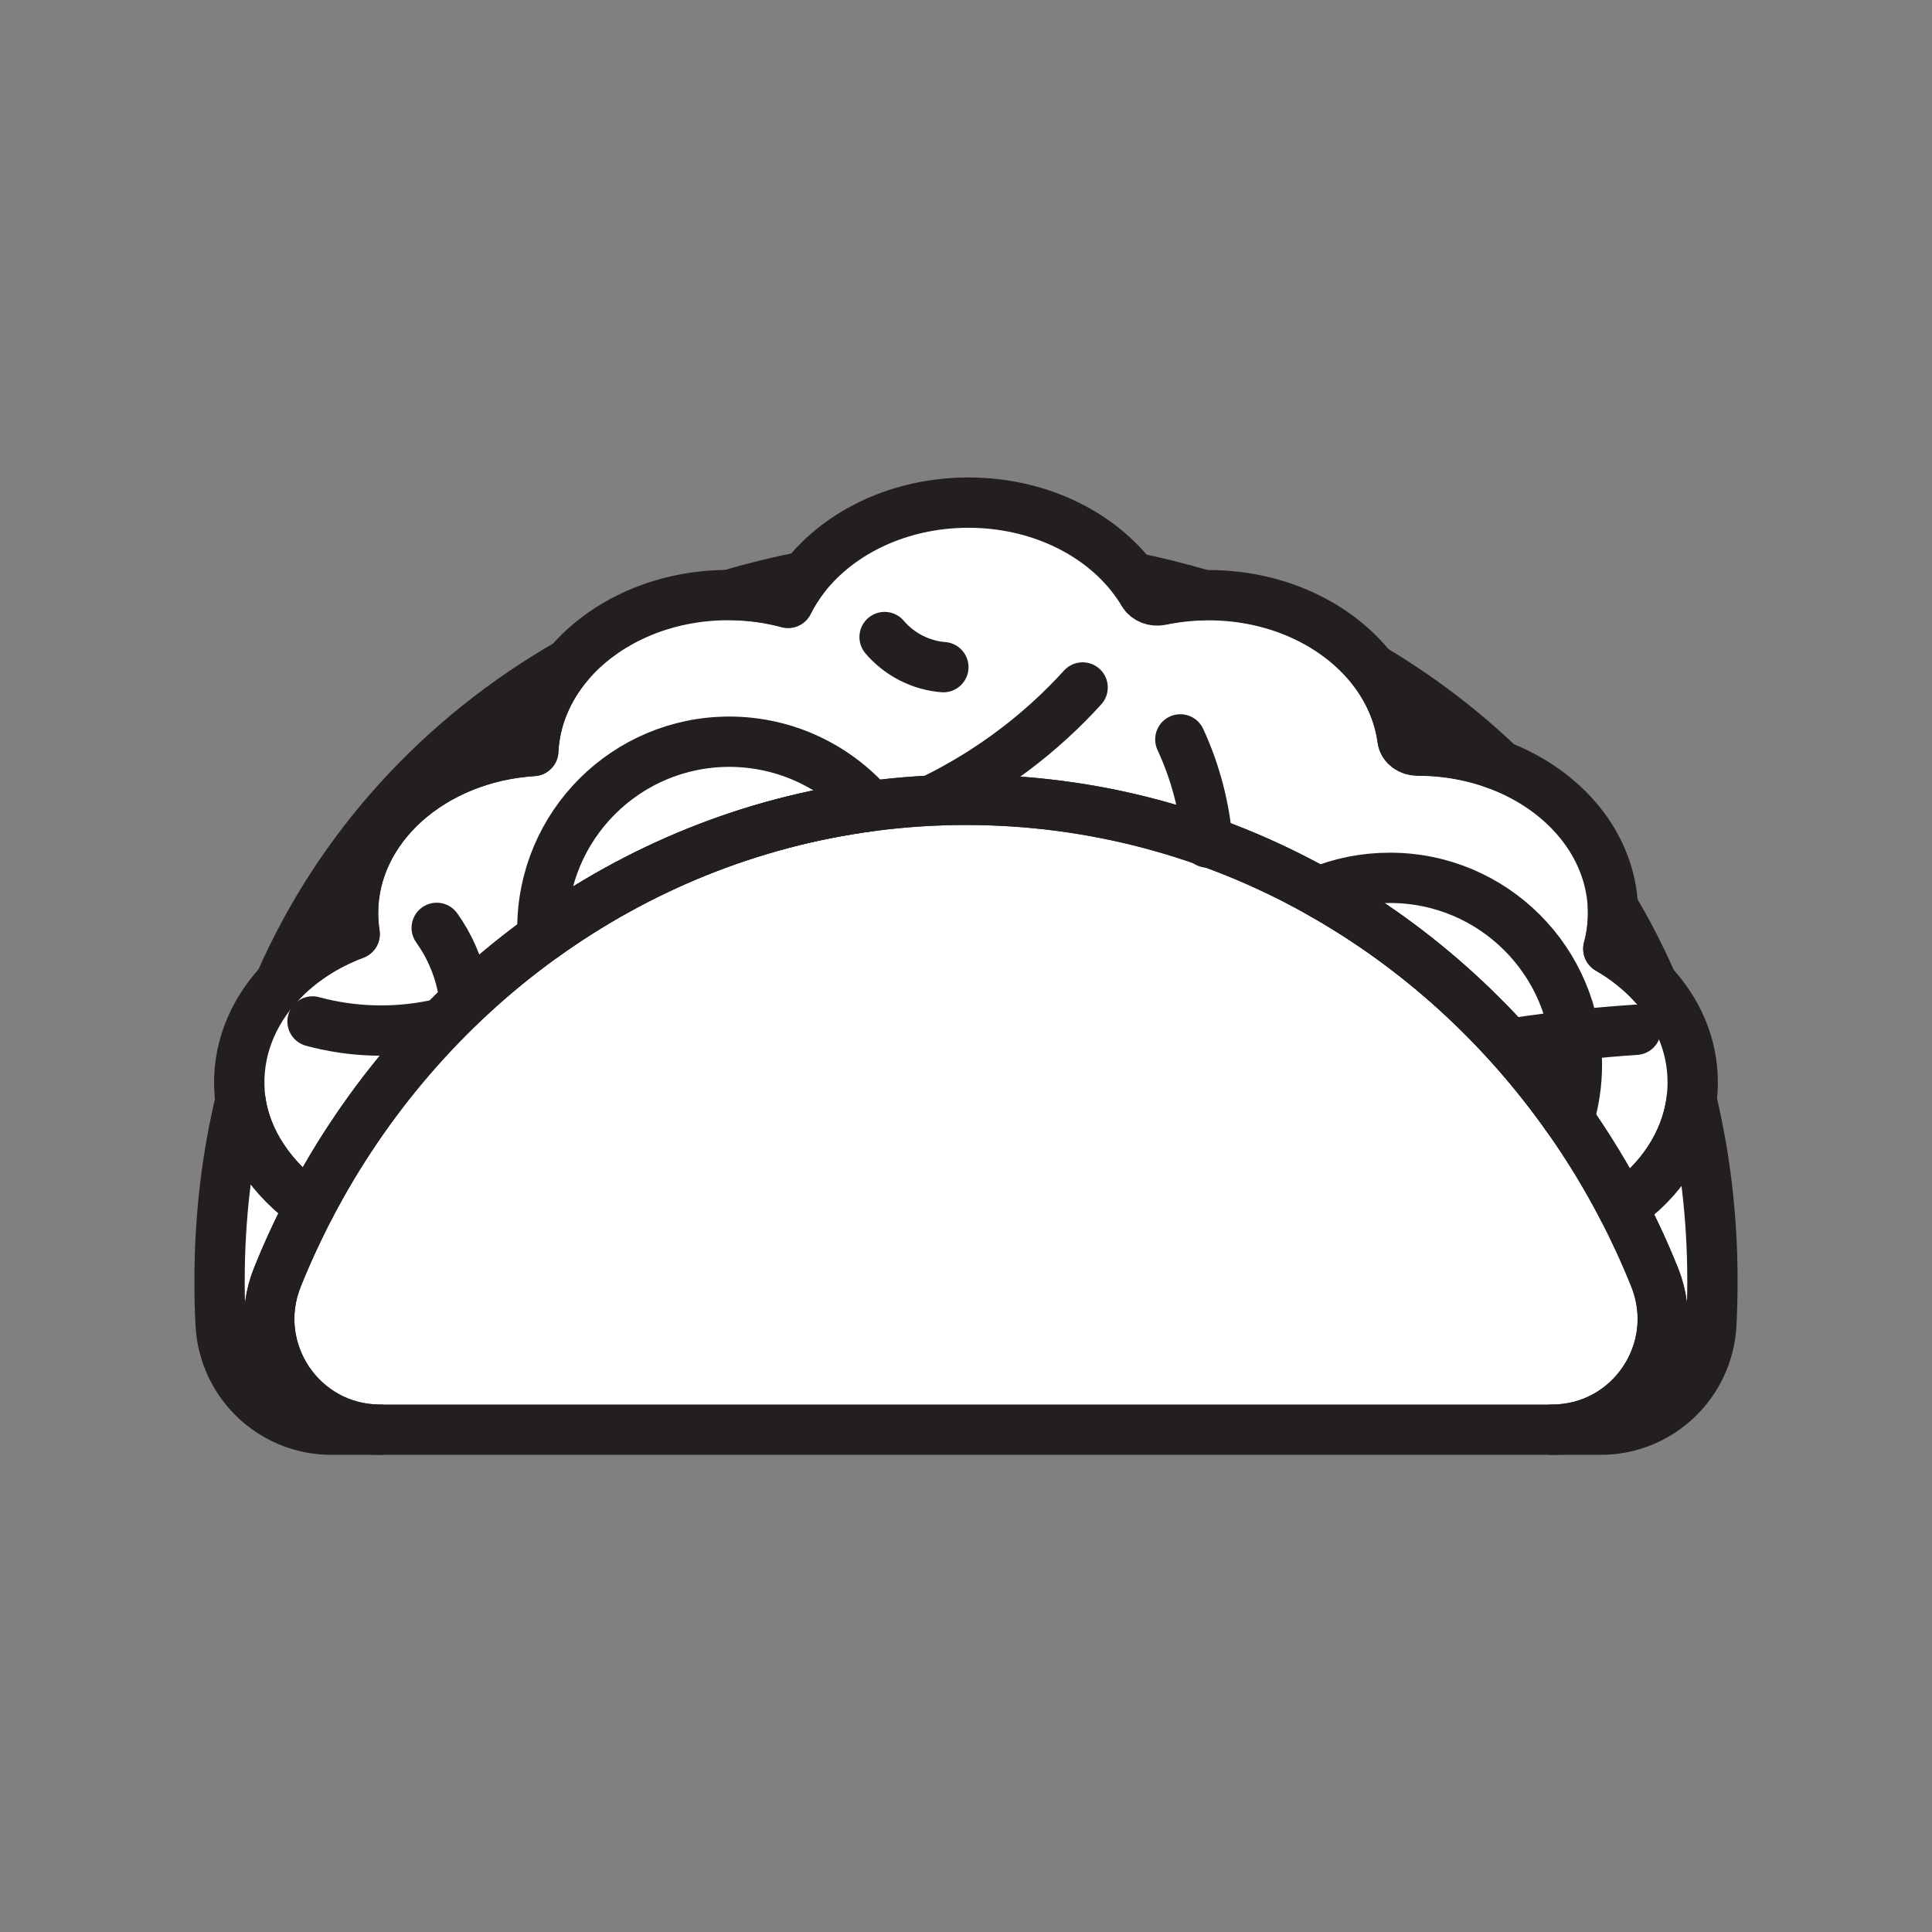 <svg xmlns="http://www.w3.org/2000/svg" viewBox="0 0 1920 1920">
    <rect x="0" y="0" width="1920" height="1920" fill="#808080" stroke="none"/>
    <style>
        .st0{fill:#fff}.st1{fill:none;stroke:#231f20;stroke-width:50;stroke-linecap:round;stroke-linejoin:round;stroke-miterlimit:10}
    </style>
    <path class="st0" d="M1641.9 977.2c-12.3-13.3-27-24.9-43.5-34.4 3.1-11.4 4.7-23.3 4.7-35.5 0-1.9 0-3.7-.1-5.6-2.6-62.7-48-116.3-112.7-141.1-24.7-9.5-52.2-14.8-81.1-14.8h-.1c-7.8 0-14.3-4.8-15.2-11.2-3.5-25.6-14.1-49.3-30.1-69.9-34.6-44.2-94.5-73.4-162.6-73.4-1.9 0-3.9 0-5.8.1-14.3.4-28.3 2-41.7 4.8-6.9 1.4-14.1-1.3-17.2-6.7-3.1-5.3-6.6-10.5-10.4-15.4-34.4-45-94.8-74.8-163.6-74.8-68.2 0-128.1 29.3-162.7 73.6-6.4 8.2-11.9 17-16.5 26.1-18.4-4.9-38-7.7-58.4-7.8h-1.2c-65.2 0-123 26.8-158.1 68-21.1 24.7-34.1 54.7-35.6 87-100.2 6.3-179.1 76-179.1 161 0 7.1.6 14.2 1.6 21-29.4 11-55 27.9-74.4 48.9-27.7 29.9-43.1 68.2-39.8 109.4.2 2.3.4 4.6.7 6.9 5.6 41.1 31.8 78.8 69.3 105.2 55.9-106.9 135.3-198.6 230.9-267.4-.1-2.7-.2-5.5-.2-8.3C539 820.2 622.2 737 724.9 737c56 0 106.2 24.8 140.3 64 31-4.1 62.7-6.3 94.8-6.3 84 0 164.7 14.6 239.9 41.4 38.3 13.6 75.2 30.5 110.3 50.1 21.9-9.1 45.8-14 71-14 92.6 0 169.4 67.8 183.5 156.4 1.5 9.6 2.3 19.4 2.3 29.5 0 18.8-2.8 36.9-8 54.1 19.5 27.8 37.3 57 53.2 87.5 37.5-26.1 63.1-63.7 68.7-106.3.8-5.9 1.2-11.8 1.2-17.8.1-37-14.9-71.2-40.2-98.4z" id="Layer_8"/>
    <path class="st0" d="M1409 745.7h.1c29 0 56.4 5.3 81.1 14.8-38.2-36.5-80.6-68.6-126.6-95.9 16.1 20.5 26.7 44.3 30.1 69.9 1 6.4 7.6 11.2 15.3 11.2zm232.9 231.5c-11.5-26.2-24.5-51.4-39-75.6.1 1.9.1 3.7.1 5.6 0 12.2-1.6 24.1-4.7 35.5 16.6 9.6 31.3 21.2 43.6 34.5zm39.1 116.3c-5.6 42.6-31.2 80.3-68.7 106.3-15.9-30.5-33.6-59.7-53.2-87.5-65.5-93.4-150.5-170.9-248.9-225.9-35.2-19.7-72.1-36.5-110.3-50.1-75.2-26.8-156-41.4-239.9-41.4-32.1 0-63.8 2.1-94.8 6.3-120 16-231 61.8-326 130.2-95.6 68.8-175 160.5-230.9 267.4-37.5-26.4-63.7-64.1-69.3-105.2-13.6 56.5-20.8 116.4-20.8 179.4 0 14.6.4 29 1.1 43.4 3.1 58.5 51.3 104.5 109.9 104.5h1261.5c58.6 0 106.8-46 109.9-104.5.8-14.4 1.1-28.8 1.1-43.4.1-63.1-7.1-123-20.7-179.5zm-527.3-497.4c13.4-2.8 27.3-4.5 41.7-4.8-22.6-6.7-45.8-12.5-69.3-17.3 3.8 5 7.3 10.1 10.4 15.4 3.1 5.3 10.3 8.1 17.2 6.7zm-354-23.3c-25.5 5-50.4 11.1-74.9 18.3 20.3.1 39.9 2.8 58.4 7.8 4.6-9.1 10.1-17.8 16.5-26.1zM352.5 928.2c-1.1-6.9-1.6-13.9-1.6-21 0-85 78.9-154.7 179.1-161 1.6-32.3 14.5-62.3 35.6-87-126.8 72.7-227.8 181.7-287.5 318 19.4-21.1 45-38 74.4-49z" id="Layer_9"/>
    <path class="st0" d="M724.9 737.2c-102.7 0-185.9 83.2-185.9 185.9 0 2.8.1 5.5.2 8.3 95-68.4 206-114.2 326-130.2-34.1-39.2-84.3-64-140.3-64zm839.9 291.6c-14.1-88.7-90.9-156.4-183.5-156.4-25.1 0-49.1 5-71 14 98.3 55 183.4 132.5 248.9 225.9 5.2-17.1 8-35.3 8-54.1-.1-10-.9-19.8-2.4-29.4z" id="Layer_10"/>
    <g id="STROKES">
        <path class="st1" d="M377.6 1420.8h-48.4c-58.6 0-106.8-46-109.9-104.5-.8-14.4-1.1-28.8-1.1-43.4 0-63 7.2-123 20.8-179.4 5.6 41.1 31.8 78.8 69.3 105.2-12 22.9-22.9 46.5-32.6 70.7-29.2 72.4 23.9 151.4 101.9 151.4z"/>
        <path class="st1" d="M565.6 659.2c-21.1 24.7-34.1 54.7-35.6 87-100.2 6.3-179.1 76-179.1 161 0 7.1.6 14.2 1.6 21-29.4 11-55 27.9-74.4 48.9 59.7-136.2 160.7-245.2 287.5-317.9z"/>
        <path class="st1" d="M799.7 572.8c-6.4 8.2-11.9 17-16.5 26.1-18.4-4.9-38-7.7-58.4-7.8 24.5-7.2 49.5-13.3 74.9-18.3z"/>
        <path class="st1" d="M1195.4 591.2c-14.3.4-28.3 2-41.7 4.8-6.9 1.4-14.1-1.3-17.2-6.7-3.1-5.3-6.6-10.5-10.4-15.4 23.5 4.8 46.6 10.6 69.3 17.3z"/>
        <path class="st1" d="M1490.3 760.5c-24.7-9.5-52.2-14.8-81.1-14.8h-.1c-7.8 0-14.3-4.8-15.2-11.2-3.5-25.6-14.1-49.3-30.1-69.9 45.9 27.3 88.3 59.4 126.5 95.9z"/>
        <path class="st1" d="M1641.9 977.2c-12.3-13.3-27-24.9-43.5-34.4 3.1-11.4 4.7-23.3 4.7-35.5 0-1.9 0-3.7-.1-5.6 14.4 24 27.4 49.2 38.9 75.5z"/>
        <path class="st1" d="M1701.8 1272.9c0 14.6-.4 29-1.1 43.4-3.1 58.5-51.3 104.5-109.9 104.5h-48.4c78.1 0 131.1-79 102-151.4-9.6-23.8-20.3-47-32-69.6 37.5-26.1 63.1-63.7 68.7-106.3 13.5 56.5 20.7 116.4 20.7 179.4z"/>
        <path class="st1" d="M1682.2 1075.7c0 6-.4 12-1.2 17.8-5.6 42.6-31.2 80.3-68.7 106.3-15.9-30.5-33.6-59.7-53.2-87.5-65.5-93.4-150.5-170.9-248.9-225.9-104.3-58.4-223.6-91.5-350.3-91.5-32.1 0-63.8 2.1-94.8 6.3-120 16-231 61.8-326 130.2-95.6 68.8-175 160.5-230.9 267.4-37.5-26.4-63.7-64.1-69.3-105.2-.3-2.3-.6-4.6-.7-6.9-3.3-41.3 12.1-79.5 39.8-109.4 19.5-21 45-37.9 74.4-48.9-1.1-6.9-1.6-13.9-1.6-21 0-85 78.9-154.7 179.1-161 1.6-32.3 14.5-62.3 35.6-87 35.1-41.1 92.9-68 158.1-68h1.2c20.3.1 39.9 2.8 58.4 7.8 4.6-9.2 10.1-17.9 16.5-26.1 34.6-44.3 94.5-73.6 162.7-73.6 68.8 0 129.2 29.8 163.6 74.8 3.8 5 7.3 10.1 10.4 15.4 3.2 5.3 10.3 8.1 17.2 6.7 13.4-2.8 27.3-4.5 41.7-4.8 1.9 0 3.9-.1 5.8-.1 68.1 0 128 29.2 162.6 73.4 16.1 20.5 26.7 44.3 30.1 69.9.9 6.4 7.4 11.2 15.2 11.2h.1c29 0 56.4 5.3 81.1 14.8 64.7 24.8 110.1 78.4 112.7 141.1.1 1.9.1 3.7.1 5.6 0 12.2-1.6 24.1-4.7 35.5 16.6 9.5 31.3 21.2 43.5 34.4 25.4 27 40.4 61.2 40.4 98.3z"/>
        <path class="st1" d="M1542.4 1420.8H377.6c-78.1 0-131.1-79-102-151.4 9.7-24.2 20.6-47.8 32.6-70.7 55.9-106.9 135.3-198.6 230.9-267.4 95-68.4 206-114.2 326-130.2 31-4.1 62.7-6.3 94.8-6.3 126.7 0 245.9 33.1 350.3 91.5 98.3 55 183.4 132.5 248.9 225.9 19.5 27.8 37.3 57 53.2 87.5 11.8 22.5 22.5 45.8 32 69.6 29.2 72.5-23.9 151.5-101.9 151.5z"/>
        <path class="st1" d="M865.2 801.1c-120 16-231 61.8-326 130.2-.1-2.7-.2-5.5-.2-8.3 0-102.7 83.2-185.9 185.9-185.9 56 .1 106.2 24.9 140.3 64z"/>
        <path class="st1" d="M1567.1 1058.2c0 18.8-2.8 36.9-8 54.1-65.5-93.4-150.5-170.9-248.9-225.9 21.9-9.1 45.8-14 71-14 102.7-.1 185.9 83.2 185.9 185.8z"/>
        <path class="st1" d="M929.8 793.4c55-27.2 104.8-64.7 146.1-110.2"/>
        <path class="st1" d="M1173 734.8c14.9 32.2 24.1 67.1 27 102.5"/>
        <path class="st1" d="M1507.8 1036.2c39.1-5.9 78.4-10.2 117.8-12.8"/>
        <path class="st1" d="M310.6 1015.1c38.9 10.6 80.3 11.9 119.9 3.9"/>
        <path class="st1" d="M434 922.1c12.1 16.9 20.8 36.3 25.2 56.7"/>
        <path class="st1" d="M879.1 633.1c14.5 17.1 36 28.2 58.4 29.9"/>
    </g>
</svg>
